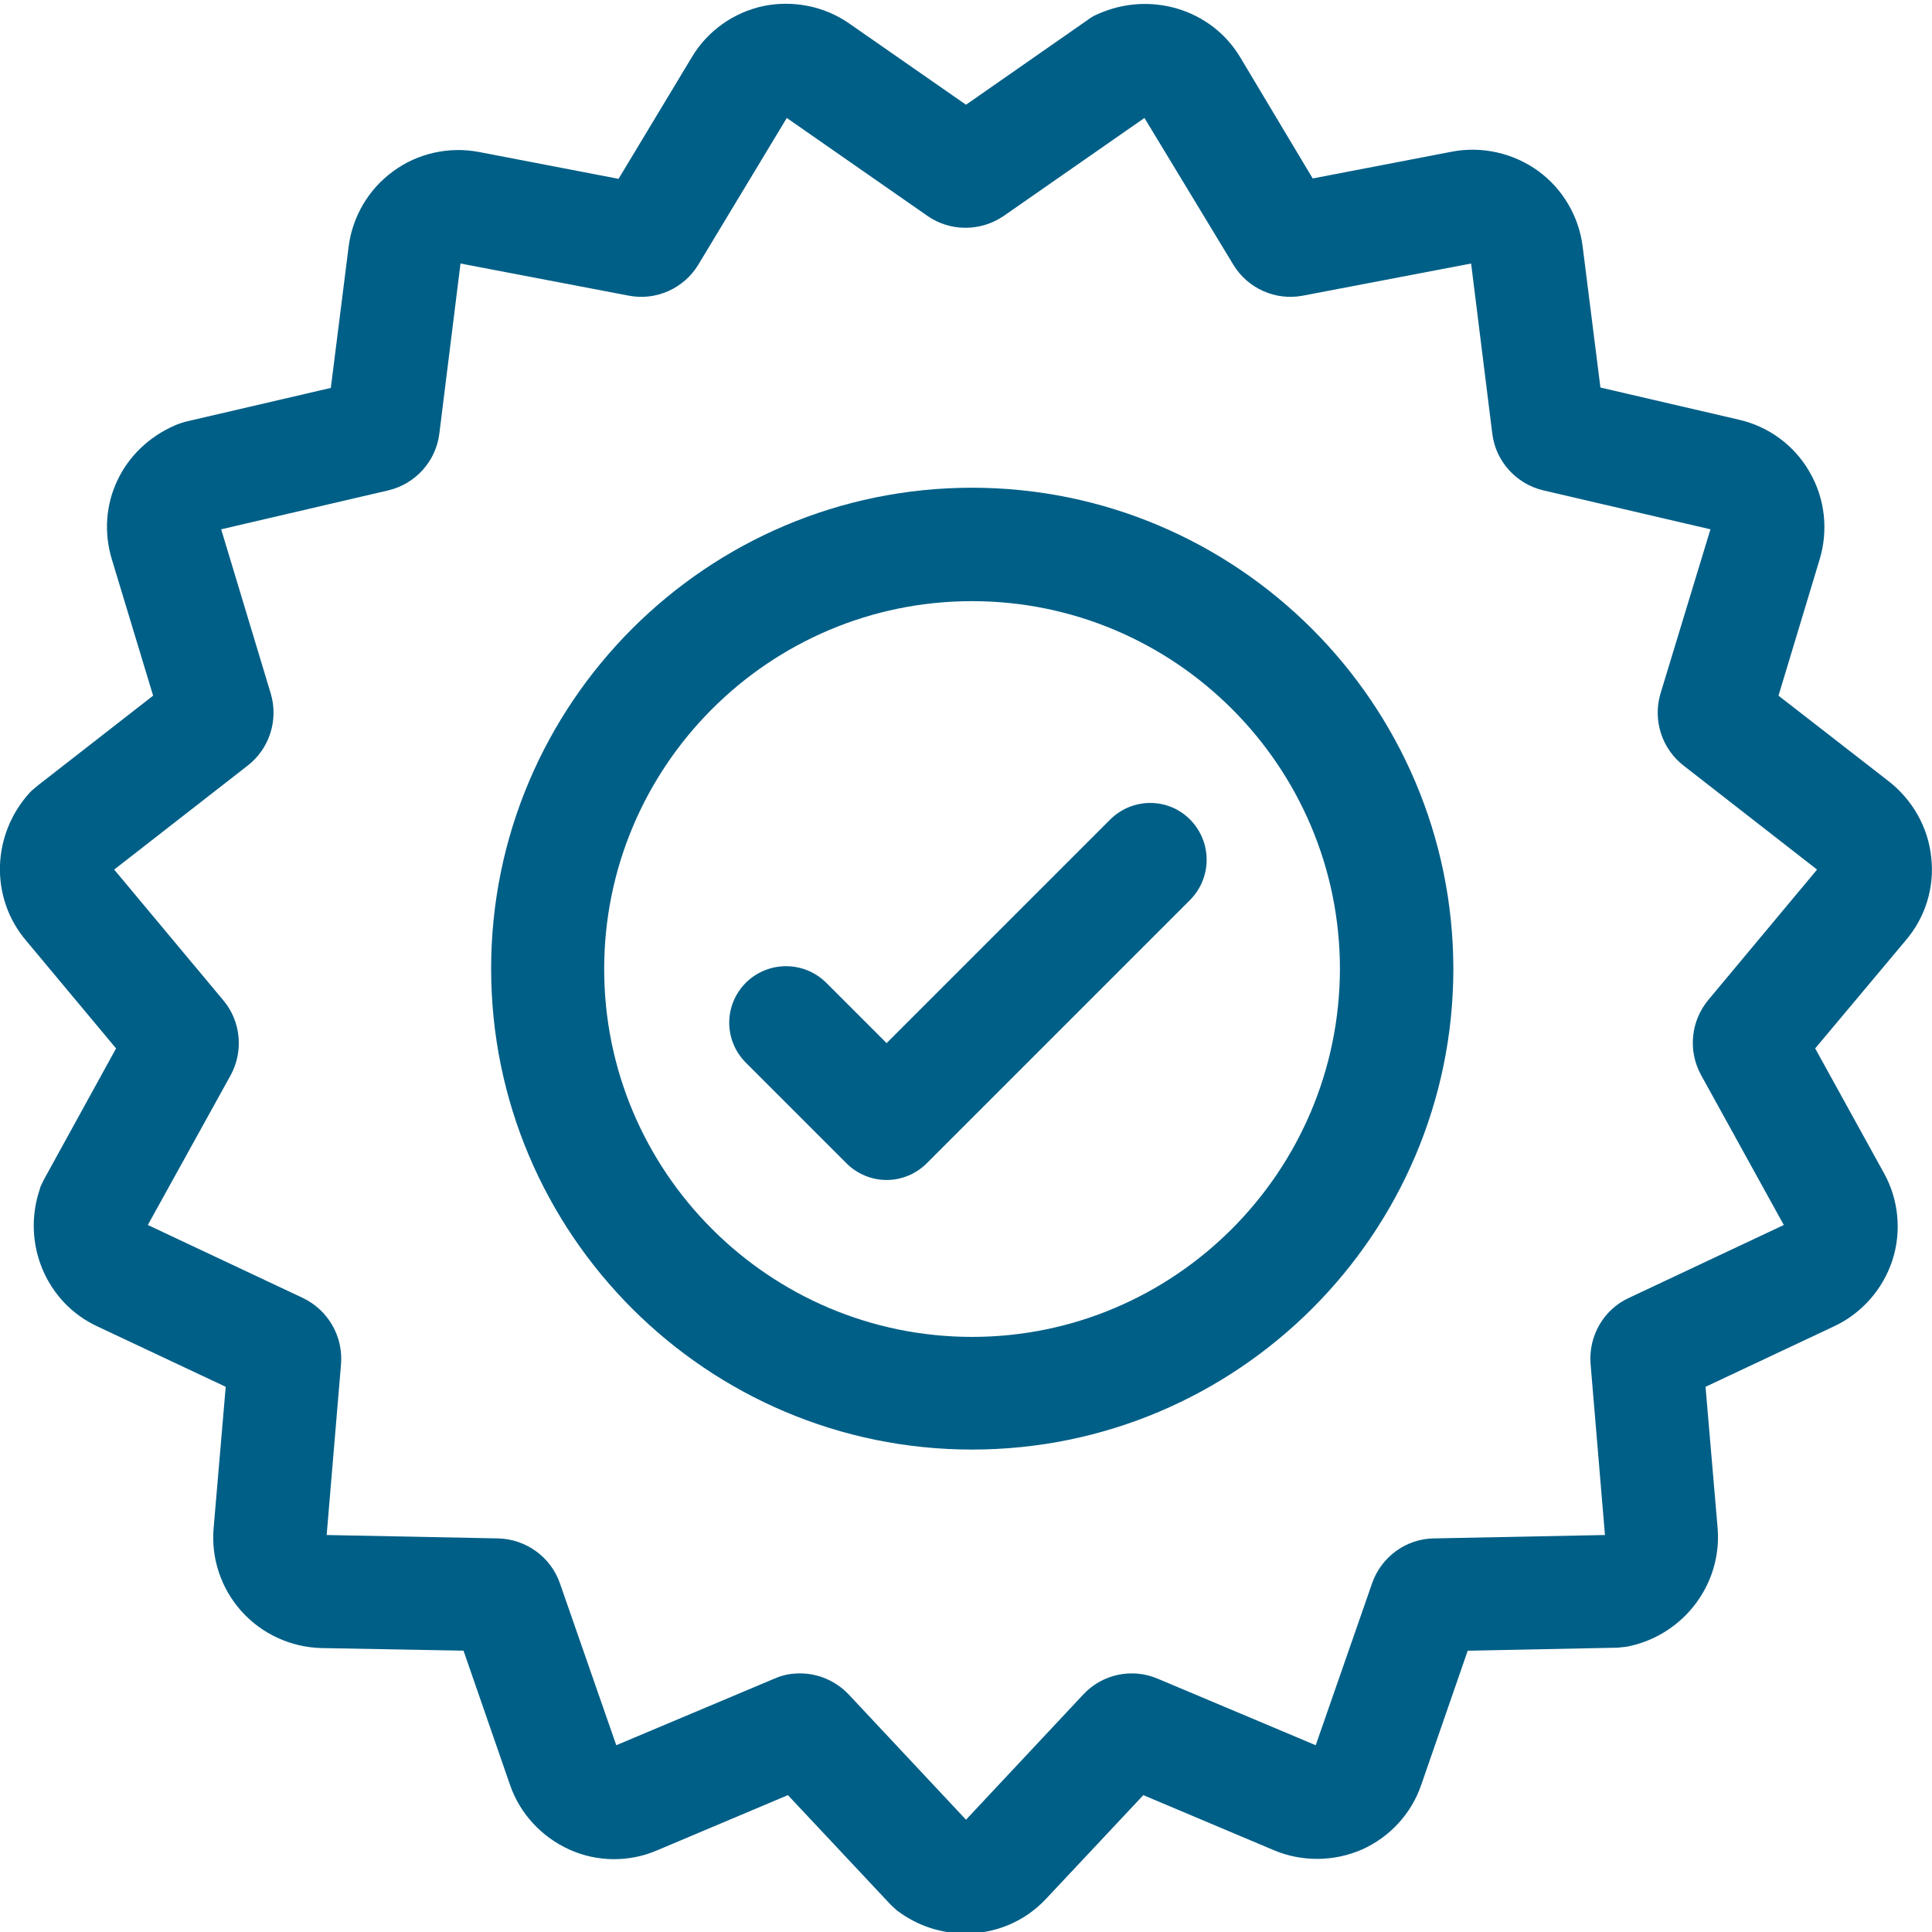 <?xml version="1.0" encoding="utf-8"?>
<!-- Generator: Adobe Illustrator 22.0.1, SVG Export Plug-In . SVG Version: 6.00 Build 0)  -->
<svg version="1.1" id="Layer_1" xmlns="http://www.w3.org/2000/svg" xmlns:xlink="http://www.w3.org/1999/xlink" x="0px" y="0px"
	 viewBox="0 0 511 511" style="enable-background:new 0 0 511 511;" xml:space="preserve">
<style type="text/css">
	.st0{fill:#005F87;}
</style>
<g id="surface1">
	<path class="st0" d="M510.8,226.8L510.8,226.8c-0.8-8-5-15.3-11.3-20.2L470.4,184l10.9-36.1c2.3-7.7,1.4-16.1-2.7-23.1
		c-4-7-10.8-12-18.7-13.8l-36.6-8.5l-4.7-37.3c-1-8-5.3-15.3-11.8-20c-6.5-4.7-14.8-6.6-22.7-5.1l-36.9,7.1L328,15.1
		c-7.7-12.8-24-17.6-37.8-11.3c-1,0.4-1.9,1-2.7,1.6l-32,22.3L224.6,6.2C218,1.6,209.7,0,201.9,1.6c-7.9,1.7-14.8,6.6-18.9,13.5
		l-19.4,32.2l-36.9-7.1c-7.9-1.5-16.2,0.3-22.7,5.1c-6.5,4.7-10.8,12-11.8,20l-4.7,37.3l-38.7,9l-1.8,0.6l-0.7,0.3
		c-14.1,6.1-21.1,21.1-16.7,35.5L40.5,184l-30.3,23.6l-1.8,1.5l-0.5,0.5C-2.3,220.8-2.7,237.6,7,248.9l23.7,28.4l-19.2,34.9
		l-0.8,1.7l-0.2,0.7c-4.8,14.3,1.7,29.9,15.2,36.2l34,16l-3.2,37.4c-0.7,8,2,16,7.4,22c5.4,6,13.1,9.5,21.1,9.7l37.6,0.7l12.3,35.5
		c2.6,7.6,8.4,13.8,15.7,17.1c7.3,3.3,15.8,3.4,23.2,0.2l34.6-14.6l27.2,29l1.4,1.3l0.5,0.4c5.4,4,11.6,5.9,17.9,5.9
		c7.9,0,15.6-3.1,21.3-9.2l25.7-27.4l34.6,14.6c7.4,3.1,15.9,3,23.2-0.2c7.4-3.3,13.1-9.5,15.7-17.1l12.3-35.5l39.7-0.8l1.9-0.2
		l0.7-0.1c14.8-3,25-16.5,23.8-31.3l-3.2-37.4l34-16c7.3-3.4,12.9-9.8,15.4-17.4c2.5-7.6,1.7-16.1-2.2-23.1l-18.2-33l23.8-28.4
		C509.2,242.8,511.7,234.8,510.8,226.8z M451.9,264.4c-4.7,5.6-5.5,13.5-2,19.9l21.9,39.7l-41,19.3c-6.7,3.1-10.7,10.1-10.1,17.5
		l3.8,45.2l-45.3,0.9c-7.3,0.1-13.9,4.9-16.3,11.9L348,461.6L306.2,444c-6.8-2.9-14.7-1.2-19.7,4.2l-31,33.1l-31-33.1
		c-3.4-3.6-8.1-5.6-12.9-5.6c-2.3,0-4.6,0.4-6.8,1.4l-41.8,17.6l-14.9-42.8c-2.4-7-9-11.7-16.3-11.9L86.4,406l3.8-45.2
		c0.6-7.3-3.4-14.3-10.1-17.5l-41-19.3L61,284.4c3.5-6.4,2.7-14.4-2-19.9L30.2,230l35.3-27.5c5.8-4.5,8.2-12.1,6.1-19.1L58.5,140
		l44.2-10.3c7.2-1.7,12.6-7.7,13.5-15l5.6-45l44.5,8.5c7.2,1.4,14.6-1.9,18.4-8.2l23.4-38.8l37.2,25.9c6,4.2,14.1,4.2,20.2,0
		l37.2-25.9l23.5,38.8c3.8,6.3,11.2,9.6,18.4,8.2l44.5-8.5l5.6,45c0.9,7.3,6.3,13.3,13.5,15l44.2,10.3l-13.2,43.4
		c-2.1,7,0.3,14.6,6.1,19.1l35.3,27.5L451.9,264.4z"/>
	<path class="st0" d="M257.1,129c-70.2,0-127.2,57.1-127.2,127.2c0,70.2,57.1,127.2,127.2,127.2c70.2,0,127.3-57.1,127.3-127.2
		C384.3,186.1,327.2,129,257.1,129z M257.1,353.6c-53.6,0-97.3-43.6-97.3-97.3c0-53.6,43.6-97.3,97.3-97.3
		c53.6,0,97.3,43.6,97.3,97.3C354.3,309.9,310.7,353.6,257.1,353.6z"/>
	<path class="st0" d="M293.6,216.8l-59.1,59.1l-16-16c-5.9-5.8-15.3-5.8-21.2,0c-5.9,5.9-5.9,15.3,0,21.2l26.6,26.6
		c2.9,2.9,6.8,4.4,10.6,4.4s7.7-1.5,10.6-4.4l69.7-69.7c5.8-5.9,5.8-15.3,0-21.2C309,210.9,299.5,210.9,293.6,216.8z"/>
</g>
</svg>
